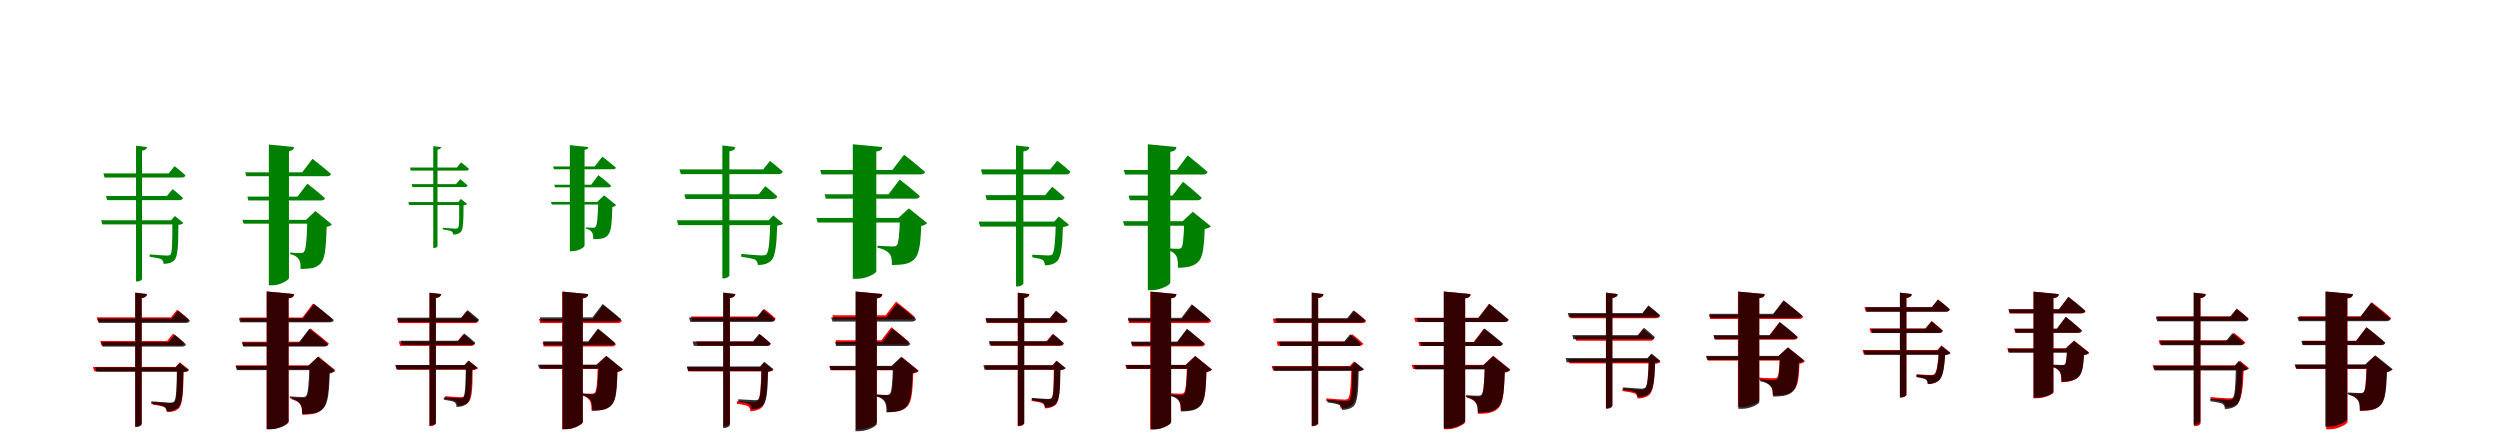 <?xml version="1.0" encoding="UTF-8"?>
<svg width="1700" height="300" xmlns="http://www.w3.org/2000/svg">
<rect width="100%" height="100%" fill="white"/>
<g fill="green" transform="translate(100 100) scale(0.1 -0.1)"><path d="M-0.0 0.0 -75.0 9.0V-914.0H-66.0C-50.0 -914.0 -34.0 -904.0 -34.0 -895.0V-25.0C-10.0 -21.0 -3.0 -13.0 0.0 0.0ZM208.0 -498.0H-312.0L-304.0 -526.0H208.0ZM163.0 -498.0H172.0C172.0 -635.0 172.0 -716.0 159.0 -731.0C153.0 -737.0 146.0 -738.0 132.0 -738.0C114.0 -738.0 54.0 -732.0 18.0 -730.0V-746.0C46.0 -750.0 85.0 -756.0 97.0 -763.0C109.0 -771.0 112.0 -784.0 112.0 -794.0C139.0 -795.0 168.0 -787.0 185.0 -770.0C209.0 -746.0 213.0 -669.0 213.0 -529.0C231.0 -527.0 242.0 -523.0 247.0 -516.0L189.0 -469.0ZM174.0 -286.0 135.0 -333.0H-279.0L-272.0 -361.0H221.0C233.0 -361.0 241.0 -356.0 244.0 -346.0C217.0 -320.0 174.0 -286.0 174.0 -286.0ZM187.0 -130.0 147.0 -179.0H-297.0L-289.0 -207.0H236.0C250.0 -207.0 258.0 -202.0 261.0 -192.0C232.0 -165.0 187.0 -130.0 187.0 -130.0Z"/></g>
<g fill="green" transform="translate(200 100) scale(0.1 -0.1)"><path d="M0.0 0.0 -172.0 17.0V-940.0H-146.0C-94.0 -940.0 -35.0 -904.0 -35.0 -890.0V-27.0C-8.0 -24.0 -2.0 -13.0 0.0 0.0ZM137.0 -495.0H-352.0L-343.0 -521.0H137.0ZM81.0 -495.0H90.0C86.0 -638.0 80.0 -700.0 66.0 -714.0C61.0 -719.0 55.0 -721.0 42.0 -721.0C27.0 -721.0 -7.0 -719.0 -26.0 -717.0L-27.0 -728.0C4.0 -736.0 19.0 -745.0 31.0 -762.0C43.0 -779.0 44.0 -795.0 44.0 -829.0C100.0 -828.0 136.0 -826.0 166.0 -804.0C207.0 -774.0 216.0 -721.0 221.0 -543.0C239.0 -540.0 250.0 -533.0 257.0 -526.0L145.0 -435.0ZM90.0 -249.0 23.0 -337.0H-318.0L-311.0 -363.0H183.0C197.0 -363.0 207.0 -358.0 210.0 -348.0C165.0 -307.0 90.0 -249.0 90.0 -249.0ZM125.0 -80.0 55.0 -172.0H-333.0L-325.0 -198.0H224.0C238.0 -198.0 249.0 -193.0 251.0 -183.0C204.0 -142.0 125.0 -80.0 125.0 -80.0Z"/></g>
<g fill="green" transform="translate(300 100) scale(0.1 -0.1)"><path d="M0.0 0.0 -54.0 6.0V-686.0H-47.0C-36.0 -686.0 -25.0 -679.0 -25.0 -673.0V-18.0C-7.0 -15.0 -2.0 -9.0 0.0 0.0ZM151.0 -374.0H-223.0L-218.0 -394.0H151.0ZM116.0 -374.0H122.0C123.0 -477.0 124.0 -539.0 115.0 -550.0C110.0 -554.0 105.0 -555.0 95.0 -555.0C82.0 -555.0 38.0 -550.0 11.0 -549.0V-560.0C32.0 -563.0 61.0 -568.0 70.0 -573.0C79.0 -579.0 81.0 -588.0 81.0 -595.0C100.0 -596.0 121.0 -590.0 134.0 -577.0C150.0 -560.0 152.0 -502.0 152.0 -396.0C165.0 -394.0 173.0 -392.0 176.0 -386.0L134.0 -353.0ZM130.0 -218.0 101.0 -252.0H-201.0L-196.0 -272.0H163.0C172.0 -272.0 177.0 -268.0 180.0 -261.0C160.0 -243.0 130.0 -218.0 130.0 -218.0ZM135.0 -104.0 107.0 -139.0H-212.0L-207.0 -160.0H171.0C181.0 -160.0 186.0 -156.0 189.0 -149.0C168.0 -129.0 135.0 -104.0 135.0 -104.0Z"/></g>
<g fill="green" transform="translate(400 100) scale(0.1 -0.1)"><path d="M0.0 0.0 -125.0 13.0V-708.0H-106.0C-68.0 -708.0 -25.0 -681.0 -25.0 -671.0V-19.0C-6.0 -17.0 -1.0 -9.0 0.0 0.0ZM100.0 -373.0H-254.0L-247.0 -391.0H100.0ZM61.0 -373.0H68.0C65.0 -485.0 60.0 -533.0 49.0 -543.0C46.0 -547.0 41.0 -549.0 32.0 -549.0C21.0 -549.0 -3.0 -547.0 -16.0 -546.0L-17.0 -554.0C5.0 -560.0 16.0 -566.0 24.0 -578.0C33.0 -591.0 34.0 -601.0 34.0 -626.0C75.0 -626.0 102.0 -625.0 124.0 -608.0C154.0 -585.0 160.0 -546.0 164.0 -408.0C177.0 -405.0 185.0 -400.0 190.0 -395.0L108.0 -328.0ZM69.0 -191.0 20.0 -256.0H-231.0L-226.0 -274.0H137.0C147.0 -274.0 154.0 -271.0 156.0 -263.0C124.0 -233.0 69.0 -191.0 69.0 -191.0ZM96.0 -65.0 44.0 -132.0H-239.0L-233.0 -151.0H168.0C179.0 -151.0 187.0 -147.0 188.0 -140.0C154.0 -110.0 96.0 -65.0 96.0 -65.0Z"/></g>
<g fill="green" transform="translate(500 100) scale(0.1 -0.1)"><path d="M-0.0 0.0 -88.0 11.0V-893.0H-77.0C-58.0 -893.0 -40.0 -880.0 -40.0 -872.0V-29.0C-12.0 -25.0 -2.0 -15.0 0.0 0.0ZM277.0 -498.0H-397.0L-388.0 -531.0H277.0ZM227.0 -498.0H238.0C235.0 -628.0 229.0 -712.0 212.0 -728.0C205.0 -735.0 197.0 -737.0 179.0 -737.0C157.0 -737.0 82.0 -730.0 41.0 -727.0L40.0 -746.0C74.0 -751.0 121.0 -758.0 135.0 -766.0C149.0 -775.0 153.0 -790.0 153.0 -802.0C185.0 -803.0 220.0 -794.0 241.0 -775.0C272.0 -749.0 281.0 -667.0 285.0 -534.0C306.0 -532.0 319.0 -528.0 325.0 -520.0L258.0 -464.0ZM204.0 -266.0 159.0 -321.0H-346.0L-338.0 -353.0H258.0C273.0 -353.0 282.0 -348.0 286.0 -336.0C254.0 -306.0 204.0 -266.0 204.0 -266.0ZM236.0 -94.0 190.0 -152.0H-380.0L-370.0 -184.0H294.0C309.0 -184.0 320.0 -178.0 323.0 -167.0C289.0 -135.0 236.0 -94.0 236.0 -94.0Z"/></g>
<g fill="green" transform="translate(600 100) scale(0.1 -0.1)"><path d="M0.0 0.0 -201.0 19.0V-896.0H-171.0C-110.0 -896.0 -41.0 -859.0 -41.0 -845.0V-30.0C-9.0 -27.0 -2.0 -15.0 0.0 0.0ZM172.0 -482.0H-449.0L-439.0 -513.0H172.0ZM109.0 -482.0H120.0C116.0 -599.0 110.0 -657.0 97.0 -669.0C91.0 -675.0 84.0 -676.0 70.0 -676.0C51.0 -676.0 -2.0 -673.0 -32.0 -671.0L-34.0 -684.0C5.0 -692.0 31.0 -705.0 47.0 -724.0C63.0 -742.0 65.0 -764.0 65.0 -802.0C131.0 -801.0 169.0 -797.0 201.0 -776.0C247.0 -745.0 259.0 -688.0 264.0 -536.0C285.0 -533.0 297.0 -525.0 305.0 -517.0L180.0 -417.0ZM118.0 -221.0 42.0 -321.0H-393.0L-384.0 -351.0H224.0C240.0 -351.0 252.0 -346.0 255.0 -334.0C204.0 -287.0 118.0 -221.0 118.0 -221.0ZM148.0 -52.0 68.0 -156.0H-423.0L-414.0 -186.0H259.0C276.0 -186.0 288.0 -181.0 290.0 -169.0C237.0 -122.0 148.0 -52.0 148.0 -52.0Z"/></g>
<g fill="green" transform="translate(700 100) scale(0.1 -0.1)"><path d="M-0.0 0.0 -91.0 11.0V-948.0H-80.0C-61.0 -948.0 -41.0 -936.0 -41.0 -926.0V-30.0C-12.0 -25.0 -3.0 -16.0 0.0 0.0ZM193.0 -507.0H-345.0L-335.0 -541.0H193.0ZM169.0 -507.0H180.0C176.0 -644.0 170.0 -715.0 155.0 -730.0C149.0 -735.0 140.0 -737.0 126.0 -737.0C106.0 -737.0 54.0 -733.0 19.0 -732.0L20.0 -750.0C46.0 -754.0 78.0 -760.0 90.0 -767.0C102.0 -777.0 105.0 -792.0 105.0 -804.0C135.0 -805.0 165.0 -797.0 185.0 -779.0C215.0 -754.0 224.0 -685.0 228.0 -544.0C249.0 -541.0 263.0 -536.0 269.0 -528.0L200.0 -472.0ZM155.0 -270.0 107.0 -327.0H-299.0L-290.0 -361.0H211.0C226.0 -361.0 236.0 -355.0 240.0 -343.0C206.0 -311.0 155.0 -270.0 155.0 -270.0ZM189.0 -93.0 141.0 -152.0H-330.0L-320.0 -186.0H250.0C265.0 -186.0 275.0 -180.0 279.0 -168.0C244.0 -135.0 189.0 -93.0 189.0 -93.0Z"/></g>
<g fill="green" transform="translate(800 100) scale(0.1 -0.1)"><path d="M0.0 0.0 -195.0 19.0V-973.0H-166.0C-108.0 -973.0 -42.0 -937.0 -42.0 -922.0V-32.0C-10.0 -28.0 -2.0 -15.0 0.0 0.0ZM125.0 -504.0H-364.0L-354.0 -535.0H125.0ZM42.0 -504.0H53.0C49.0 -623.0 44.0 -673.0 33.0 -685.0C28.0 -690.0 22.0 -692.0 7.0 -692.0C-9.0 -692.0 -40.0 -690.0 -56.0 -689.0V-702.0C-27.0 -711.0 -15.0 -721.0 -3.0 -738.0C9.0 -757.0 10.0 -783.0 10.0 -821.0C65.0 -820.0 101.0 -814.0 132.0 -794.0C176.0 -764.0 186.0 -712.0 192.0 -557.0C213.0 -553.0 225.0 -547.0 234.0 -539.0L111.0 -440.0ZM44.0 -236.0 -27.0 -330.0H-325.0L-317.0 -362.0H140.0C157.0 -362.0 169.0 -356.0 171.0 -344.0C124.0 -299.0 44.0 -236.0 44.0 -236.0ZM76.0 -57.0 2.0 -156.0H-359.0L-349.0 -187.0H180.0C196.0 -187.0 209.0 -181.0 211.0 -169.0C161.0 -124.0 76.0 -57.0 76.0 -57.0Z"/></g>
<g fill="red" transform="translate(100 200) scale(0.1 -0.1)"><path d="M0.0 0.0 -80.0 10.0V-898.0H-71.0C-54.0 -898.0 -36.0 -887.0 -36.0 -878.0V-27.0C-11.0 -23.0 -3.0 -14.0 0.0 0.0ZM237.0 -495.0H-368.0L-359.0 -525.0H237.0ZM195.0 -495.0H205.0C204.0 -636.0 202.0 -719.0 188.0 -734.0C182.0 -740.0 174.0 -742.0 159.0 -742.0C140.0 -742.0 77.0 -736.0 40.0 -733.0L39.0 -752.0C70.0 -755.0 109.0 -763.0 121.0 -770.0C134.0 -778.0 138.0 -792.0 138.0 -802.0C166.0 -803.0 197.0 -795.0 215.0 -778.0C241.0 -752.0 247.0 -671.0 248.0 -528.0C268.0 -526.0 279.0 -522.0 285.0 -514.0L223.0 -464.0ZM177.0 -269.0 136.0 -319.0H-318.0L-310.0 -349.0H227.0C241.0 -349.0 249.0 -344.0 252.0 -333.0C223.0 -305.0 177.0 -269.0 177.0 -269.0ZM205.0 -106.0 162.0 -158.0H-342.0L-334.0 -188.0H258.0C272.0 -188.0 281.0 -183.0 284.0 -172.0C253.0 -143.0 205.0 -106.0 205.0 -106.0Z"/></g>
<g fill="black" opacity=".8" transform="translate(100 200) scale(0.1 -0.1)"><path d="M0.0 0.0 -81.0 10.0V-904.0H-71.0C-54.0 -904.0 -37.0 -893.0 -37.0 -884.0V-27.0C-11.0 -23.0 -3.0 -14.0 0.0 0.0ZM241.0 -498.0H-353.0L-344.0 -528.0H241.0ZM194.0 -498.0H203.0C202.0 -632.0 199.0 -714.0 184.0 -730.0C178.0 -736.0 170.0 -738.0 154.0 -738.0C135.0 -738.0 67.0 -731.0 29.0 -729.0L28.0 -746.0C59.0 -750.0 102.0 -757.0 115.0 -764.0C128.0 -773.0 132.0 -787.0 132.0 -798.0C161.0 -799.0 193.0 -790.0 212.0 -772.0C239.0 -747.0 245.0 -668.0 247.0 -531.0C267.0 -529.0 279.0 -525.0 284.0 -518.0L222.0 -467.0ZM188.0 -276.0 146.0 -327.0H-311.0L-303.0 -357.0H239.0C252.0 -357.0 261.0 -352.0 264.0 -341.0C235.0 -313.0 188.0 -276.0 188.0 -276.0ZM210.0 -113.0 168.0 -166.0H-337.0L-328.0 -196.0H264.0C278.0 -196.0 288.0 -191.0 291.0 -180.0C259.0 -151.0 210.0 -113.0 210.0 -113.0Z"/></g>
<g fill="red" transform="translate(200 200) scale(0.1 -0.1)"><path d="M0.0 0.0 -187.0 18.0V-918.0H-159.0C-102.0 -918.0 -37.0 -881.0 -37.0 -866.0V-29.0C-9.0 -25.0 -2.0 -14.0 0.0 0.0ZM141.0 -484.0H-396.0L-387.0 -512.0H141.0ZM101.0 -484.0H111.0C106.0 -624.0 98.0 -687.0 82.0 -701.0C77.0 -706.0 70.0 -707.0 57.0 -707.0C41.0 -707.0 5.0 -706.0 -15.0 -704.0L-16.0 -716.0C15.0 -724.0 31.0 -734.0 43.0 -751.0C54.0 -767.0 56.0 -787.0 56.0 -820.0C110.0 -820.0 146.0 -816.0 177.0 -795.0C220.0 -764.0 232.0 -707.0 239.0 -533.0C258.0 -530.0 270.0 -524.0 277.0 -515.0L165.0 -424.0ZM110.0 -233.0 41.0 -324.0H-354.0L-346.0 -352.0H207.0C222.0 -352.0 233.0 -347.0 236.0 -336.0C189.0 -294.0 110.0 -233.0 110.0 -233.0ZM129.0 -64.0 56.0 -159.0H-367.0L-359.0 -187.0H231.0C246.0 -187.0 257.0 -182.0 260.0 -171.0C211.0 -128.0 129.0 -64.0 129.0 -64.0Z"/></g>
<g fill="black" opacity=".8" transform="translate(200 200) scale(0.1 -0.1)"><path d="M0.0 0.0 -186.0 18.0V-919.0H-158.0C-102.0 -919.0 -38.0 -883.0 -38.0 -869.0V-28.0C-8.0 -25.0 -2.0 -14.0 0.0 0.0ZM154.0 -489.0H-398.0L-389.0 -517.0H154.0ZM94.0 -489.0H104.0C100.0 -619.0 94.0 -679.0 81.0 -693.0C75.0 -698.0 69.0 -700.0 55.0 -700.0C38.0 -700.0 -5.0 -697.0 -29.0 -695.0L-30.0 -707.0C4.0 -715.0 25.0 -726.0 39.0 -744.0C53.0 -761.0 54.0 -780.0 54.0 -816.0C115.0 -815.0 152.0 -812.0 183.0 -791.0C226.0 -760.0 237.0 -705.0 242.0 -540.0C261.0 -537.0 272.0 -529.0 280.0 -522.0L162.0 -426.0ZM103.0 -236.0 32.0 -329.0H-354.0L-346.0 -357.0H203.0C218.0 -357.0 228.0 -352.0 231.0 -341.0C184.0 -297.0 103.0 -236.0 103.0 -236.0ZM136.0 -67.0 61.0 -164.0H-376.0L-367.0 -192.0H241.0C256.0 -192.0 268.0 -187.0 270.0 -176.0C220.0 -132.0 136.0 -67.0 136.0 -67.0Z"/></g>
<g fill="red" transform="translate(300 200) scale(0.1 -0.1)"><path d="M0.0 0.0 -80.0 10.0V-898.0H-71.0C-54.0 -898.0 -36.0 -887.0 -36.0 -878.0V-27.0C-11.0 -23.0 -3.0 -14.0 0.0 0.0ZM190.0 -484.0H-307.0L-298.0 -514.0H190.0ZM161.0 -484.0H171.0C170.0 -612.0 169.0 -680.0 157.0 -694.0C152.0 -699.0 144.0 -701.0 131.0 -701.0C114.0 -701.0 60.0 -696.0 27.0 -694.0V-712.0C53.0 -715.0 87.0 -721.0 98.0 -727.0C110.0 -735.0 113.0 -749.0 113.0 -760.0C138.0 -761.0 167.0 -753.0 184.0 -737.0C208.0 -715.0 214.0 -649.0 214.0 -517.0C233.0 -515.0 245.0 -510.0 251.0 -503.0L188.0 -453.0ZM151.0 -272.0 110.0 -322.0H-288.0L-280.0 -352.0H202.0C215.0 -352.0 224.0 -347.0 227.0 -336.0C198.0 -308.0 151.0 -272.0 151.0 -272.0ZM173.0 -115.0 131.0 -167.0H-300.0L-292.0 -197.0H226.0C240.0 -197.0 249.0 -192.0 252.0 -181.0C221.0 -152.0 173.0 -115.0 173.0 -115.0Z"/></g>
<g fill="black" opacity=".8" transform="translate(300 200) scale(0.1 -0.1)"><path d="M0.0 0.0 -79.0 9.0V-893.0H-69.0C-53.0 -893.0 -36.0 -883.0 -36.0 -874.0V-26.0C-10.0 -22.0 -3.0 -14.0 0.0 0.0ZM192.0 -482.0H-313.0L-304.0 -512.0H192.0ZM158.0 -482.0H168.0C166.0 -614.0 163.0 -687.0 150.0 -702.0C144.0 -707.0 137.0 -708.0 123.0 -708.0C105.0 -708.0 51.0 -703.0 17.0 -702.0L18.0 -718.0C44.0 -722.0 78.0 -728.0 90.0 -734.0C101.0 -743.0 104.0 -756.0 104.0 -767.0C131.0 -768.0 159.0 -760.0 177.0 -743.0C202.0 -720.0 208.0 -650.0 210.0 -515.0C229.0 -512.0 240.0 -508.0 246.0 -501.0L185.0 -452.0ZM158.0 -268.0 117.0 -317.0H-276.0L-268.0 -347.0H207.0C220.0 -347.0 229.0 -342.0 232.0 -331.0C203.0 -304.0 158.0 -268.0 158.0 -268.0ZM180.0 -109.0 138.0 -160.0H-298.0L-290.0 -190.0H232.0C246.0 -190.0 254.0 -185.0 258.0 -174.0C227.0 -146.0 180.0 -109.0 180.0 -109.0Z"/></g>
<g fill="red" transform="translate(400 200) scale(0.1 -0.1)"><path d="M0.0 0.0 -177.0 17.0V-919.0H-150.0C-97.0 -919.0 -37.0 -884.0 -37.0 -870.0V-29.0C-9.0 -25.0 -2.0 -14.0 0.0 0.0ZM135.0 -481.0H-331.0L-322.0 -509.0H135.0ZM55.0 -481.0H65.0C62.0 -605.0 57.0 -659.0 44.0 -671.0C39.0 -675.0 34.0 -677.0 20.0 -677.0C5.0 -677.0 -31.0 -676.0 -51.0 -674.0V-685.0C-20.0 -694.0 -5.0 -703.0 8.0 -720.0C20.0 -737.0 22.0 -758.0 22.0 -792.0C77.0 -792.0 112.0 -787.0 142.0 -767.0C183.0 -738.0 193.0 -688.0 197.0 -530.0C217.0 -527.0 228.0 -521.0 235.0 -513.0L121.0 -420.0ZM67.0 -240.0 0.0 -328.0H-311.0L-303.0 -356.0H160.0C174.0 -356.0 185.0 -351.0 188.0 -340.0C143.0 -299.0 67.0 -240.0 67.0 -240.0ZM102.0 -77.0 32.0 -169.0H-335.0L-327.0 -197.0H201.0C215.0 -197.0 226.0 -192.0 229.0 -181.0C182.0 -139.0 102.0 -77.0 102.0 -77.0Z"/></g>
<g fill="black" opacity=".8" transform="translate(400 200) scale(0.1 -0.1)"><path d="M0.0 0.0 -175.0 17.0V-918.0H-149.0C-96.0 -918.0 -37.0 -883.0 -37.0 -869.0V-28.0C-9.0 -25.0 -2.0 -13.0 0.0 0.0ZM126.0 -480.0H-342.0L-333.0 -507.0H126.0ZM60.0 -480.0H70.0C66.0 -607.0 61.0 -661.0 48.0 -674.0C44.0 -679.0 38.0 -681.0 25.0 -681.0C10.0 -681.0 -21.0 -679.0 -38.0 -677.0V-689.0C-10.0 -697.0 3.0 -706.0 15.0 -722.0C26.0 -739.0 27.0 -759.0 27.0 -793.0C80.0 -792.0 115.0 -789.0 144.0 -768.0C185.0 -739.0 194.0 -689.0 199.0 -528.0C217.0 -524.0 228.0 -518.0 236.0 -511.0L124.0 -420.0ZM66.0 -234.0 -0.0 -321.0H-307.0L-300.0 -348.0H156.0C171.0 -348.0 181.0 -343.0 184.0 -333.0C140.0 -292.0 66.0 -234.0 66.0 -234.0ZM98.0 -67.0 29.0 -158.0H-330.0L-321.0 -186.0H195.0C210.0 -186.0 221.0 -180.0 223.0 -170.0C177.0 -129.0 98.0 -67.0 98.0 -67.0Z"/></g>
<g fill="red" transform="translate(500 200) scale(0.1 -0.1)"><path d="M0.0 0.0 -80.0 10.0V-898.0H-71.0C-54.0 -898.0 -36.0 -887.0 -36.0 -878.0V-27.0C-11.0 -23.0 -3.0 -14.0 0.0 0.0ZM212.0 -496.0H-327.0L-318.0 -526.0H212.0ZM168.0 -496.0H178.0C175.0 -633.0 168.0 -712.0 152.0 -728.0C146.0 -733.0 139.0 -735.0 123.0 -735.0C105.0 -735.0 46.0 -730.0 11.0 -728.0V-746.0C40.0 -749.0 76.0 -756.0 87.0 -763.0C99.0 -771.0 102.0 -785.0 102.0 -796.0C131.0 -796.0 161.0 -788.0 179.0 -772.0C208.0 -745.0 217.0 -668.0 221.0 -529.0C240.0 -527.0 252.0 -523.0 258.0 -515.0L196.0 -465.0ZM165.0 -272.0 124.0 -322.0H-265.0L-257.0 -352.0H215.0C229.0 -352.0 238.0 -347.0 240.0 -336.0C212.0 -308.0 165.0 -272.0 165.0 -272.0ZM196.0 -100.0 153.0 -152.0H-301.0L-293.0 -182.0H248.0C262.0 -182.0 271.0 -177.0 274.0 -166.0C244.0 -137.0 196.0 -100.0 196.0 -100.0Z"/></g>
<g fill="black" opacity=".8" transform="translate(500 200) scale(0.1 -0.1)"><path d="M0.0 0.0 -83.0 10.0V-910.0H-73.0C-55.0 -910.0 -37.0 -898.0 -37.0 -889.0V-27.0C-11.0 -23.0 -3.0 -14.0 0.0 0.0ZM202.0 -492.0H-330.0L-321.0 -523.0H202.0ZM169.0 -492.0H179.0C176.0 -625.0 173.0 -700.0 159.0 -714.0C153.0 -720.0 145.0 -721.0 131.0 -721.0C111.0 -721.0 56.0 -716.0 20.0 -715.0L21.0 -732.0C48.0 -736.0 83.0 -742.0 95.0 -749.0C107.0 -758.0 110.0 -772.0 110.0 -783.0C138.0 -784.0 168.0 -776.0 186.0 -758.0C214.0 -734.0 220.0 -662.0 223.0 -526.0C242.0 -523.0 255.0 -519.0 260.0 -511.0L197.0 -460.0ZM163.0 -270.0 120.0 -322.0H-290.0L-282.0 -352.0H215.0C228.0 -352.0 237.0 -347.0 241.0 -336.0C210.0 -307.0 163.0 -270.0 163.0 -270.0ZM189.0 -105.0 145.0 -159.0H-315.0L-306.0 -189.0H244.0C258.0 -189.0 267.0 -184.0 271.0 -173.0C239.0 -143.0 189.0 -105.0 189.0 -105.0Z"/></g>
<g fill="red" transform="translate(600 200) scale(0.1 -0.1)"><path d="M0.0 0.0 -179.0 17.0V-919.0H-152.0C-99.0 -919.0 -37.0 -884.0 -37.0 -870.0V-29.0C-9.0 -25.0 -2.0 -14.0 0.0 0.0ZM125.0 -490.0H-360.0L-351.0 -518.0H125.0ZM67.0 -490.0H77.0C74.0 -614.0 69.0 -668.0 56.0 -680.0C51.0 -684.0 46.0 -686.0 32.0 -686.0C17.0 -686.0 -19.0 -685.0 -39.0 -683.0V-694.0C-8.0 -703.0 7.0 -712.0 20.0 -729.0C32.0 -747.0 34.0 -767.0 34.0 -802.0C90.0 -801.0 125.0 -797.0 155.0 -776.0C196.0 -748.0 205.0 -697.0 210.0 -540.0C229.0 -536.0 241.0 -530.0 248.0 -522.0L133.0 -429.0ZM61.0 -225.0 -7.0 -314.0H-318.0L-310.0 -342.0H155.0C169.0 -342.0 180.0 -337.0 183.0 -326.0C137.0 -285.0 61.0 -225.0 61.0 -225.0ZM93.0 -51.0 22.0 -144.0H-340.0L-332.0 -172.0H193.0C208.0 -172.0 219.0 -167.0 222.0 -156.0C174.0 -113.0 93.0 -51.0 93.0 -51.0Z"/></g>
<g fill="black" opacity=".8" transform="translate(600 200) scale(0.1 -0.1)"><path d="M0.0 0.0 -183.0 18.0V-932.0H-156.0C-101.0 -932.0 -38.0 -897.0 -38.0 -883.0V-29.0C-9.0 -26.0 -2.0 -14.0 0.0 0.0ZM131.0 -488.0H-360.0L-350.0 -516.0H131.0ZM62.0 -488.0H72.0C68.0 -613.0 63.0 -667.0 50.0 -679.0C46.0 -684.0 40.0 -686.0 26.0 -686.0C10.0 -686.0 -23.0 -684.0 -41.0 -683.0L-42.0 -695.0C-12.0 -703.0 2.0 -713.0 14.0 -729.0C26.0 -747.0 28.0 -768.0 28.0 -804.0C83.0 -803.0 118.0 -799.0 148.0 -779.0C190.0 -749.0 200.0 -697.0 205.0 -538.0C225.0 -534.0 236.0 -528.0 244.0 -520.0L128.0 -426.0ZM67.0 -234.0 -1.0 -325.0H-322.0L-314.0 -353.0H161.0C176.0 -353.0 187.0 -348.0 190.0 -337.0C144.0 -294.0 67.0 -234.0 67.0 -234.0ZM99.0 -64.0 28.0 -158.0H-348.0L-339.0 -187.0H200.0C215.0 -187.0 227.0 -181.0 229.0 -170.0C181.0 -128.0 99.0 -64.0 99.0 -64.0Z"/></g>
<g fill="red" transform="translate(700 200) scale(0.1 -0.1)"><path d="M0.0 0.0 -80.0 10.0V-898.0H-71.0C-54.0 -898.0 -36.0 -887.0 -36.0 -878.0V-27.0C-11.0 -23.0 -3.0 -14.0 0.0 0.0ZM192.0 -484.0H-305.0L-296.0 -514.0H192.0ZM156.0 -484.0H166.0C165.0 -620.0 164.0 -694.0 151.0 -709.0C145.0 -715.0 138.0 -716.0 124.0 -716.0C106.0 -716.0 49.0 -712.0 15.0 -709.0L14.0 -726.0C42.0 -730.0 78.0 -736.0 89.0 -743.0C102.0 -751.0 105.0 -765.0 105.0 -777.0C132.0 -777.0 161.0 -769.0 179.0 -752.0C203.0 -727.0 209.0 -655.0 209.0 -517.0C229.0 -515.0 240.0 -510.0 246.0 -503.0L183.0 -453.0ZM157.0 -272.0 115.0 -322.0H-269.0L-261.0 -352.0H207.0C221.0 -352.0 230.0 -347.0 232.0 -336.0C203.0 -308.0 157.0 -272.0 157.0 -272.0ZM180.0 -115.0 137.0 -167.0H-298.0L-290.0 -197.0H233.0C247.0 -197.0 256.0 -192.0 259.0 -181.0C228.0 -152.0 180.0 -115.0 180.0 -115.0Z"/></g>
<g fill="black" opacity=".8" transform="translate(700 200) scale(0.1 -0.1)"><path d="M0.0 0.0 -78.0 9.0V-895.0H-69.0C-52.0 -895.0 -35.0 -885.0 -35.0 -876.0V-26.0C-10.0 -22.0 -3.0 -14.0 0.0 0.0ZM196.0 -484.0H-313.0L-305.0 -514.0H196.0ZM160.0 -484.0H169.0C168.0 -617.0 165.0 -692.0 152.0 -706.0C146.0 -711.0 139.0 -713.0 125.0 -713.0C107.0 -713.0 52.0 -708.0 18.0 -706.0V-722.0C44.0 -726.0 80.0 -732.0 91.0 -739.0C103.0 -747.0 106.0 -760.0 106.0 -771.0C133.0 -772.0 161.0 -764.0 179.0 -747.0C204.0 -724.0 210.0 -652.0 211.0 -516.0C230.0 -514.0 241.0 -510.0 246.0 -503.0L186.0 -454.0ZM162.0 -271.0 121.0 -320.0H-276.0L-269.0 -349.0H210.0C223.0 -349.0 231.0 -344.0 234.0 -333.0C206.0 -306.0 162.0 -271.0 162.0 -271.0ZM181.0 -113.0 140.0 -163.0H-298.0L-290.0 -193.0H233.0C247.0 -193.0 255.0 -187.0 259.0 -177.0C228.0 -149.0 181.0 -113.0 181.0 -113.0Z"/></g>
<g fill="red" transform="translate(800 200) scale(0.1 -0.1)"><path d="M0.0 0.0 -179.0 17.0V-919.0H-152.0C-99.0 -919.0 -37.0 -884.0 -37.0 -870.0V-29.0C-9.0 -25.0 -2.0 -14.0 0.0 0.0ZM137.0 -481.0H-348.0L-339.0 -509.0H137.0ZM61.0 -481.0H71.0C68.0 -605.0 63.0 -659.0 50.0 -671.0C45.0 -675.0 40.0 -677.0 26.0 -677.0C11.0 -677.0 -25.0 -676.0 -45.0 -674.0V-685.0C-14.0 -694.0 1.0 -703.0 14.0 -720.0C26.0 -738.0 28.0 -758.0 28.0 -793.0C84.0 -792.0 119.0 -788.0 149.0 -767.0C190.0 -739.0 199.0 -688.0 204.0 -531.0C223.0 -527.0 235.0 -521.0 242.0 -513.0L127.0 -420.0ZM73.0 -239.0 5.0 -328.0H-306.0L-298.0 -356.0H167.0C181.0 -356.0 192.0 -351.0 195.0 -340.0C149.0 -299.0 73.0 -239.0 73.0 -239.0ZM108.0 -76.0 37.0 -169.0H-330.0L-322.0 -197.0H208.0C222.0 -197.0 234.0 -192.0 236.0 -181.0C189.0 -138.0 108.0 -76.0 108.0 -76.0Z"/></g>
<g fill="black" opacity=".8" transform="translate(800 200) scale(0.1 -0.1)"><path d="M0.0 0.0 -174.0 17.0V-920.0H-148.0C-96.0 -920.0 -36.0 -885.0 -36.0 -871.0V-28.0C-8.0 -25.0 -2.0 -13.0 0.0 0.0ZM128.0 -482.0H-344.0L-335.0 -508.0H128.0ZM64.0 -482.0H74.0C70.0 -611.0 65.0 -667.0 52.0 -680.0C47.0 -685.0 41.0 -687.0 28.0 -687.0C13.0 -687.0 -18.0 -684.0 -36.0 -683.0V-694.0C-7.0 -702.0 6.0 -711.0 18.0 -728.0C30.0 -745.0 31.0 -764.0 31.0 -798.0C84.0 -797.0 119.0 -794.0 148.0 -773.0C189.0 -744.0 198.0 -694.0 203.0 -530.0C222.0 -526.0 233.0 -520.0 240.0 -513.0L128.0 -422.0ZM71.0 -236.0 5.0 -323.0H-310.0L-303.0 -350.0H162.0C176.0 -350.0 187.0 -345.0 189.0 -335.0C145.0 -294.0 71.0 -236.0 71.0 -236.0ZM104.0 -69.0 34.0 -161.0H-331.0L-322.0 -187.0H201.0C215.0 -187.0 227.0 -182.0 228.0 -172.0C182.0 -131.0 104.0 -69.0 104.0 -69.0Z"/></g>
<g fill="red" transform="translate(900 200) scale(0.1 -0.1)"><path d="M0.0 0.0 -80.0 10.0V-898.0H-71.0C-54.0 -898.0 -36.0 -887.0 -36.0 -878.0V-27.0C-11.0 -23.0 -3.0 -14.0 0.0 0.0ZM228.0 -489.0H-353.0L-344.0 -519.0H228.0ZM179.0 -489.0H189.0C187.0 -617.0 182.0 -694.0 167.0 -710.0C161.0 -716.0 154.0 -717.0 138.0 -717.0C119.0 -717.0 55.0 -712.0 19.0 -709.0L18.0 -726.0C48.0 -730.0 88.0 -737.0 100.0 -744.0C113.0 -752.0 116.0 -766.0 116.0 -778.0C145.0 -778.0 176.0 -770.0 194.0 -753.0C222.0 -727.0 230.0 -653.0 232.0 -522.0C251.0 -520.0 263.0 -516.0 269.0 -509.0L207.0 -458.0ZM194.0 -272.0 153.0 -322.0H-319.0L-311.0 -352.0H245.0C257.0 -352.0 267.0 -347.0 270.0 -336.0C241.0 -308.0 194.0 -272.0 194.0 -272.0ZM211.0 -115.0 168.0 -167.0H-345.0L-337.0 -197.0H264.0C278.0 -197.0 288.0 -192.0 289.0 -181.0C260.0 -152.0 211.0 -115.0 211.0 -115.0Z"/></g>
<g fill="black" opacity=".8" transform="translate(900 200) scale(0.1 -0.1)"><path d="M0.0 0.0 -80.0 10.0V-896.0H-71.0C-53.0 -896.0 -37.0 -885.0 -37.0 -877.0V-27.0C-11.0 -23.0 -3.0 -14.0 0.0 0.0ZM230.0 -492.0H-344.0L-335.0 -522.0H230.0ZM186.0 -492.0H196.0C194.0 -624.0 191.0 -704.0 177.0 -720.0C171.0 -726.0 163.0 -727.0 148.0 -727.0C128.0 -727.0 64.0 -721.0 27.0 -719.0L26.0 -736.0C56.0 -740.0 97.0 -747.0 110.0 -754.0C122.0 -762.0 126.0 -776.0 126.0 -787.0C154.0 -788.0 185.0 -780.0 204.0 -762.0C231.0 -738.0 237.0 -660.0 239.0 -525.0C258.0 -523.0 270.0 -519.0 276.0 -511.0L214.0 -461.0ZM181.0 -273.0 140.0 -323.0H-303.0L-295.0 -353.0H231.0C245.0 -353.0 253.0 -348.0 256.0 -337.0C227.0 -309.0 181.0 -273.0 181.0 -273.0ZM203.0 -111.0 161.0 -164.0H-328.0L-319.0 -193.0H256.0C271.0 -193.0 280.0 -188.0 283.0 -177.0C252.0 -148.0 203.0 -111.0 203.0 -111.0Z"/></g>
<g fill="red" transform="translate(1000 200) scale(0.1 -0.1)"><path d="M0.0 0.0 -181.0 17.0V-919.0H-154.0C-99.0 -919.0 -37.0 -883.0 -37.0 -869.0V-29.0C-9.0 -25.0 -2.0 -15.0 0.0 0.0ZM146.0 -481.0H-401.0L-392.0 -509.0H146.0ZM87.0 -481.0H97.0C93.0 -617.0 88.0 -677.0 74.0 -690.0C69.0 -695.0 63.0 -697.0 49.0 -697.0C33.0 -697.0 -3.0 -695.0 -23.0 -694.0V-705.0C8.0 -713.0 24.0 -723.0 36.0 -741.0C49.0 -758.0 51.0 -779.0 51.0 -814.0C107.0 -814.0 143.0 -809.0 174.0 -788.0C217.0 -758.0 227.0 -703.0 232.0 -531.0C251.0 -528.0 263.0 -521.0 270.0 -513.0L154.0 -419.0ZM90.0 -235.0 21.0 -325.0H-355.0L-347.0 -353.0H187.0C201.0 -353.0 212.0 -348.0 215.0 -337.0C168.0 -295.0 90.0 -235.0 90.0 -235.0ZM125.0 -66.0 53.0 -161.0H-384.0L-376.0 -189.0H227.0C242.0 -189.0 253.0 -184.0 256.0 -173.0C207.0 -130.0 125.0 -66.0 125.0 -66.0Z"/></g>
<g fill="black" opacity=".8" transform="translate(1000 200) scale(0.1 -0.1)"><path d="M0.0 0.0 -183.0 18.0V-913.0H-156.0C-100.0 -913.0 -37.0 -877.0 -37.0 -863.0V-28.0C-8.0 -25.0 -2.0 -14.0 0.0 0.0ZM147.0 -484.0H-386.0L-376.0 -512.0H147.0ZM87.0 -484.0H97.0C93.0 -613.0 87.0 -671.0 74.0 -684.0C69.0 -689.0 62.0 -691.0 49.0 -691.0C33.0 -691.0 -8.0 -689.0 -31.0 -687.0L-32.0 -699.0C1.0 -707.0 20.0 -717.0 34.0 -735.0C47.0 -752.0 48.0 -771.0 48.0 -806.0C107.0 -805.0 144.0 -802.0 174.0 -781.0C217.0 -751.0 227.0 -697.0 232.0 -534.0C251.0 -531.0 262.0 -524.0 270.0 -516.0L153.0 -422.0ZM95.0 -234.0 25.0 -326.0H-343.0L-335.0 -353.0H192.0C207.0 -353.0 218.0 -348.0 221.0 -337.0C174.0 -294.0 95.0 -234.0 95.0 -234.0ZM128.0 -66.0 54.0 -162.0H-366.0L-357.0 -190.0H230.0C245.0 -190.0 257.0 -185.0 259.0 -174.0C210.0 -131.0 128.0 -66.0 128.0 -66.0Z"/></g>
<g fill="red" transform="translate(1100 200) scale(0.1 -0.1)"><path d="M0.0 0.0 -80.0 10.0V-776.0H-71.0C-54.0 -776.0 -36.0 -764.0 -36.0 -757.0V-27.0C-11.0 -23.0 -2.0 -14.0 0.0 0.0ZM250.0 -441.0H-336.0L-327.0 -471.0H250.0ZM201.0 -441.0H211.0C208.0 -555.0 203.0 -627.0 188.0 -642.0C182.0 -648.0 175.0 -650.0 158.0 -650.0C139.0 -650.0 70.0 -644.0 33.0 -641.0L32.0 -659.0C64.0 -663.0 106.0 -670.0 118.0 -677.0C131.0 -684.0 135.0 -698.0 135.0 -710.0C164.0 -710.0 196.0 -702.0 214.0 -686.0C242.0 -662.0 251.0 -591.0 254.0 -474.0C273.0 -472.0 285.0 -468.0 291.0 -461.0L228.0 -410.0ZM172.0 -237.0 132.0 -287.0H-290.0L-282.0 -317.0H222.0C236.0 -317.0 245.0 -312.0 248.0 -301.0C219.0 -273.0 172.0 -237.0 172.0 -237.0ZM209.0 -82.0 167.0 -134.0H-329.0L-321.0 -164.0H261.0C275.0 -164.0 285.0 -159.0 288.0 -148.0C257.0 -119.0 209.0 -82.0 209.0 -82.0Z"/></g>
<g fill="black" opacity=".8" transform="translate(1100 200) scale(0.1 -0.1)"><path d="M0.0 0.0 -79.0 10.0V-779.0H-69.0C-52.0 -779.0 -36.0 -767.0 -36.0 -761.0V-26.0C-11.0 -22.0 -1.0 -13.0 0.0 0.0ZM246.0 -435.0H-354.0L-347.0 -464.0H246.0ZM203.0 -435.0H213.0C210.0 -547.0 204.0 -621.0 189.0 -635.0C182.0 -640.0 175.0 -643.0 159.0 -643.0C140.0 -643.0 74.0 -636.0 37.0 -634.0V-651.0C67.0 -655.0 108.0 -661.0 120.0 -668.0C133.0 -677.0 136.0 -690.0 136.0 -700.0C165.0 -701.0 195.0 -693.0 215.0 -676.0C242.0 -654.0 251.0 -582.0 255.0 -467.0C274.0 -465.0 285.0 -462.0 291.0 -454.0L231.0 -404.0ZM179.0 -229.0 139.0 -279.0H-308.0L-301.0 -307.0H227.0C241.0 -307.0 249.0 -303.0 253.0 -292.0C224.0 -265.0 179.0 -229.0 179.0 -229.0ZM209.0 -77.0 169.0 -129.0H-339.0L-331.0 -158.0H262.0C275.0 -158.0 285.0 -152.0 288.0 -143.0C257.0 -114.0 209.0 -77.0 209.0 -77.0Z"/></g>
<g fill="red" transform="translate(1200 200) scale(0.1 -0.1)"><path d="M0.0 0.0 -182.0 17.0V-767.0H-155.0C-100.0 -767.0 -37.0 -735.0 -37.0 -723.0V-28.0C-9.0 -24.0 -2.0 -14.0 0.0 0.0ZM167.0 -424.0H-394.0L-385.0 -452.0H167.0ZM91.0 -424.0H101.0C99.0 -510.0 95.0 -557.0 84.0 -567.0C79.0 -571.0 73.0 -572.0 60.0 -572.0C43.0 -572.0 -17.0 -570.0 -52.0 -567.0L-53.0 -578.0C-13.0 -587.0 17.0 -598.0 34.0 -616.0C51.0 -634.0 54.0 -654.0 54.0 -688.0C118.0 -688.0 153.0 -684.0 182.0 -665.0C223.0 -639.0 233.0 -590.0 236.0 -474.0C256.0 -471.0 267.0 -464.0 274.0 -456.0L158.0 -363.0ZM100.0 -191.0 30.0 -282.0H-346.0L-338.0 -310.0H197.0C211.0 -310.0 222.0 -305.0 225.0 -294.0C178.0 -252.0 100.0 -191.0 100.0 -191.0ZM131.0 -46.0 58.0 -141.0H-379.0L-371.0 -169.0H233.0C248.0 -169.0 259.0 -164.0 262.0 -153.0C213.0 -110.0 131.0 -46.0 131.0 -46.0Z"/></g>
<g fill="black" opacity=".8" transform="translate(1200 200) scale(0.1 -0.1)"><path d="M0.0 0.0 -179.0 17.0V-780.0H-152.0C-98.0 -780.0 -37.0 -747.0 -37.0 -735.0V-26.0C-8.0 -24.0 -1.0 -13.0 0.0 0.0ZM152.0 -420.0H-400.0L-391.0 -447.0H152.0ZM95.0 -420.0H105.0C102.0 -519.0 96.0 -568.0 85.0 -578.0C80.0 -584.0 74.0 -585.0 61.0 -585.0C44.0 -585.0 -3.0 -582.0 -30.0 -580.0L-32.0 -592.0C3.0 -599.0 26.0 -610.0 40.0 -627.0C55.0 -643.0 57.0 -663.0 57.0 -697.0C115.0 -696.0 148.0 -692.0 176.0 -674.0C217.0 -647.0 227.0 -597.0 232.0 -468.0C251.0 -465.0 261.0 -458.0 268.0 -451.0L158.0 -362.0ZM103.0 -190.0 36.0 -279.0H-349.0L-341.0 -305.0H196.0C210.0 -305.0 221.0 -301.0 223.0 -290.0C179.0 -248.0 103.0 -190.0 103.0 -190.0ZM128.0 -42.0 57.0 -134.0H-377.0L-369.0 -161.0H226.0C242.0 -161.0 252.0 -156.0 254.0 -145.0C207.0 -104.0 128.0 -42.0 128.0 -42.0Z"/></g>
<g fill="red" transform="translate(1300 200) scale(0.1 -0.1)"><path d="M0.0 0.0 -80.0 10.0V-703.0H-71.0C-54.0 -703.0 -36.0 -692.0 -36.0 -684.0V-27.0C-11.0 -23.0 -2.0 -14.0 0.0 0.0ZM190.0 -380.0H-335.0L-326.0 -410.0H190.0ZM174.0 -380.0H184.0C179.0 -479.0 169.0 -531.0 155.0 -544.0C150.0 -548.0 142.0 -550.0 128.0 -550.0C111.0 -550.0 63.0 -547.0 34.0 -545.0V-562.0C58.0 -565.0 85.0 -571.0 95.0 -577.0C106.0 -585.0 109.0 -598.0 109.0 -610.0C135.0 -610.0 162.0 -603.0 180.0 -589.0C208.0 -567.0 220.0 -514.0 226.0 -413.0C245.0 -410.0 257.0 -406.0 263.0 -399.0L202.0 -349.0ZM134.0 -183.0 93.0 -233.0H-287.0L-279.0 -263.0H184.0C198.0 -263.0 207.0 -258.0 210.0 -247.0C180.0 -219.0 134.0 -183.0 134.0 -183.0ZM178.0 -37.0 136.0 -89.0H-322.0L-314.0 -119.0H232.0C245.0 -119.0 255.0 -114.0 257.0 -103.0C227.0 -74.0 178.0 -37.0 178.0 -37.0Z"/></g>
<g fill="black" opacity=".8" transform="translate(1300 200) scale(0.1 -0.1)"><path d="M0.0 0.0 -81.0 10.0V-702.0H-70.0C-54.0 -702.0 -37.0 -691.0 -37.0 -685.0V-26.0C-11.0 -22.0 -1.0 -14.0 0.0 0.0ZM194.0 -383.0H-327.0L-320.0 -413.0H194.0ZM176.0 -383.0H185.0C180.0 -480.0 170.0 -535.0 155.0 -546.0C150.0 -550.0 142.0 -553.0 128.0 -553.0C110.0 -553.0 62.0 -549.0 31.0 -548.0V-564.0C56.0 -568.0 84.0 -574.0 95.0 -580.0C106.0 -588.0 108.0 -601.0 108.0 -612.0C135.0 -613.0 162.0 -606.0 181.0 -590.0C209.0 -571.0 220.0 -516.0 227.0 -415.0C246.0 -412.0 259.0 -409.0 263.0 -401.0L203.0 -352.0ZM136.0 -185.0 93.0 -236.0H-277.0L-269.0 -265.0H184.0C199.0 -265.0 206.0 -260.0 211.0 -250.0C180.0 -222.0 136.0 -185.0 136.0 -185.0ZM178.0 -37.0 137.0 -89.0H-315.0L-306.0 -120.0H234.0C246.0 -120.0 255.0 -114.0 259.0 -104.0C228.0 -74.0 178.0 -37.0 178.0 -37.0Z"/></g>
<g fill="red" transform="translate(1400 200) scale(0.1 -0.1)"><path d="M0.0 0.0 -172.0 16.0V-708.0H-147.0C-96.0 -708.0 -37.0 -680.0 -37.0 -668.0V-28.0C-9.0 -24.0 -2.0 -14.0 0.0 0.0ZM115.0 -368.0H-351.0L-342.0 -396.0H115.0ZM47.0 -368.0H57.0C54.0 -439.0 50.0 -473.0 41.0 -480.0C37.0 -484.0 32.0 -485.0 19.0 -485.0C5.0 -485.0 -28.0 -484.0 -46.0 -483.0V-495.0C-20.0 -502.0 -6.0 -512.0 5.0 -526.0C16.0 -541.0 18.0 -568.0 18.0 -599.0C63.0 -599.0 92.0 -591.0 117.0 -577.0C154.0 -554.0 165.0 -511.0 170.0 -413.0C188.0 -410.0 199.0 -405.0 206.0 -397.0L104.0 -316.0ZM48.0 -156.0 -12.0 -235.0H-304.0L-296.0 -263.0H130.0C144.0 -263.0 155.0 -258.0 157.0 -247.0C117.0 -210.0 48.0 -156.0 48.0 -156.0ZM64.0 -20.0 1.0 -103.0H-343.0L-335.0 -131.0H151.0C166.0 -131.0 176.0 -126.0 179.0 -115.0C136.0 -76.0 64.0 -20.0 64.0 -20.0Z"/></g>
<g fill="black" opacity=".8" transform="translate(1400 200) scale(0.1 -0.1)"><path d="M0.0 0.0 -172.0 17.0V-704.0H-147.0C-95.0 -704.0 -37.0 -676.0 -37.0 -665.0V-27.0C-9.0 -24.0 -1.0 -13.0 0.0 0.0ZM117.0 -371.0H-347.0L-339.0 -398.0H117.0ZM46.0 -371.0H56.0C53.0 -437.0 49.0 -470.0 42.0 -476.0C38.0 -481.0 32.0 -482.0 21.0 -482.0C5.0 -482.0 -32.0 -479.0 -51.0 -479.0L-52.0 -491.0C-25.0 -498.0 -8.0 -508.0 3.0 -522.0C16.0 -538.0 18.0 -563.0 18.0 -595.0C66.0 -595.0 95.0 -589.0 119.0 -574.0C157.0 -551.0 166.0 -509.0 171.0 -416.0C190.0 -412.0 199.0 -407.0 207.0 -400.0L103.0 -318.0ZM47.0 -154.0 -14.0 -236.0H-301.0L-293.0 -263.0H128.0C143.0 -263.0 154.0 -259.0 155.0 -247.0C116.0 -208.0 47.0 -154.0 47.0 -154.0ZM66.0 -18.0 2.0 -103.0H-341.0L-332.0 -130.0H153.0C169.0 -130.0 180.0 -125.0 181.0 -114.0C139.0 -75.0 66.0 -18.0 66.0 -18.0Z"/></g>
<g fill="red" transform="translate(1500 200) scale(0.1 -0.1)"><path d="M0.0 0.0 -80.0 10.0V-898.0H-71.0C-54.0 -898.0 -36.0 -887.0 -36.0 -878.0V-27.0C-11.0 -23.0 -3.0 -14.0 0.0 0.0ZM233.0 -484.0H-362.0L-353.0 -514.0H233.0ZM204.0 -484.0H214.0C211.0 -607.0 204.0 -685.0 188.0 -701.0C181.0 -707.0 174.0 -709.0 157.0 -709.0C138.0 -709.0 70.0 -703.0 32.0 -700.0V-717.0C63.0 -721.0 105.0 -728.0 117.0 -736.0C130.0 -743.0 134.0 -757.0 134.0 -769.0C163.0 -769.0 195.0 -761.0 214.0 -744.0C243.0 -718.0 253.0 -642.0 257.0 -517.0C276.0 -515.0 288.0 -511.0 294.0 -504.0L232.0 -453.0ZM192.0 -264.0 151.0 -314.0H-321.0L-313.0 -344.0H243.0C255.0 -344.0 265.0 -339.0 268.0 -328.0C239.0 -300.0 192.0 -264.0 192.0 -264.0ZM210.0 -99.0 168.0 -151.0H-332.0L-324.0 -181.0H263.0C277.0 -181.0 287.0 -176.0 289.0 -165.0C259.0 -136.0 210.0 -99.0 210.0 -99.0Z"/></g>
<g fill="black" opacity=".8" transform="translate(1500 200) scale(0.1 -0.1)"><path d="M0.0 0.0 -84.0 10.0V-888.0H-73.0C-55.0 -888.0 -38.0 -876.0 -38.0 -868.0V-28.0C-11.0 -23.0 -2.0 -14.0 0.0 0.0ZM236.0 -488.0H-356.0L-348.0 -519.0H236.0ZM194.0 -488.0H204.0C202.0 -617.0 197.0 -696.0 182.0 -711.0C176.0 -717.0 168.0 -719.0 152.0 -719.0C132.0 -719.0 67.0 -713.0 30.0 -711.0V-728.0C60.0 -733.0 100.0 -739.0 113.0 -746.0C126.0 -755.0 129.0 -769.0 129.0 -781.0C159.0 -782.0 190.0 -773.0 210.0 -755.0C238.0 -731.0 246.0 -655.0 249.0 -522.0C269.0 -520.0 281.0 -516.0 287.0 -508.0L223.0 -455.0ZM181.0 -265.0 138.0 -317.0H-312.0L-304.0 -348.0H233.0C247.0 -348.0 255.0 -343.0 259.0 -331.0C229.0 -303.0 181.0 -265.0 181.0 -265.0ZM209.0 -100.0 165.0 -154.0H-341.0L-331.0 -185.0H264.0C278.0 -185.0 288.0 -179.0 291.0 -169.0C259.0 -138.0 209.0 -100.0 209.0 -100.0Z"/></g>
<g fill="red" transform="translate(1600 200) scale(0.1 -0.1)"><path d="M0.0 0.0 -182.0 17.0V-919.0H-155.0C-100.0 -919.0 -37.0 -883.0 -37.0 -869.0V-29.0C-9.0 -25.0 -2.0 -15.0 0.0 0.0ZM141.0 -481.0H-392.0L-383.0 -509.0H141.0ZM82.0 -481.0H92.0C89.0 -604.0 84.0 -659.0 71.0 -671.0C66.0 -675.0 61.0 -677.0 47.0 -677.0C32.0 -677.0 -5.0 -676.0 -25.0 -674.0V-685.0C6.0 -694.0 22.0 -703.0 35.0 -721.0C47.0 -738.0 49.0 -759.0 49.0 -794.0C106.0 -794.0 141.0 -790.0 172.0 -769.0C213.0 -740.0 223.0 -689.0 227.0 -531.0C247.0 -528.0 258.0 -521.0 265.0 -513.0L149.0 -419.0ZM92.0 -226.0 23.0 -317.0H-344.0L-336.0 -345.0H189.0C204.0 -345.0 215.0 -340.0 218.0 -329.0C171.0 -287.0 92.0 -226.0 92.0 -226.0ZM128.0 -55.0 55.0 -150.0H-368.0L-360.0 -178.0H230.0C245.0 -178.0 256.0 -173.0 259.0 -162.0C210.0 -119.0 128.0 -55.0 128.0 -55.0Z"/></g>
<g fill="black" opacity=".8" transform="translate(1600 200) scale(0.1 -0.1)"><path d="M0.0 0.0 -188.0 18.0V-901.0H-160.0C-103.0 -901.0 -39.0 -865.0 -39.0 -851.0V-29.0C-9.0 -26.0 -2.0 -14.0 0.0 0.0ZM149.0 -478.0H-397.0L-387.0 -507.0H149.0ZM85.0 -478.0H95.0C91.0 -598.0 86.0 -654.0 73.0 -666.0C68.0 -671.0 62.0 -673.0 48.0 -673.0C31.0 -673.0 -12.0 -670.0 -35.0 -669.0L-36.0 -681.0C-3.0 -689.0 17.0 -700.0 31.0 -718.0C45.0 -735.0 46.0 -756.0 46.0 -792.0C106.0 -791.0 142.0 -788.0 173.0 -767.0C216.0 -737.0 226.0 -684.0 232.0 -529.0C251.0 -526.0 263.0 -519.0 271.0 -511.0L152.0 -416.0ZM92.0 -225.0 21.0 -319.0H-351.0L-343.0 -347.0H190.0C206.0 -347.0 217.0 -342.0 220.0 -331.0C172.0 -287.0 92.0 -225.0 92.0 -225.0ZM123.0 -58.0 49.0 -156.0H-378.0L-369.0 -184.0H227.0C243.0 -184.0 254.0 -179.0 256.0 -168.0C207.0 -124.0 123.0 -58.0 123.0 -58.0Z"/></g>
</svg>

